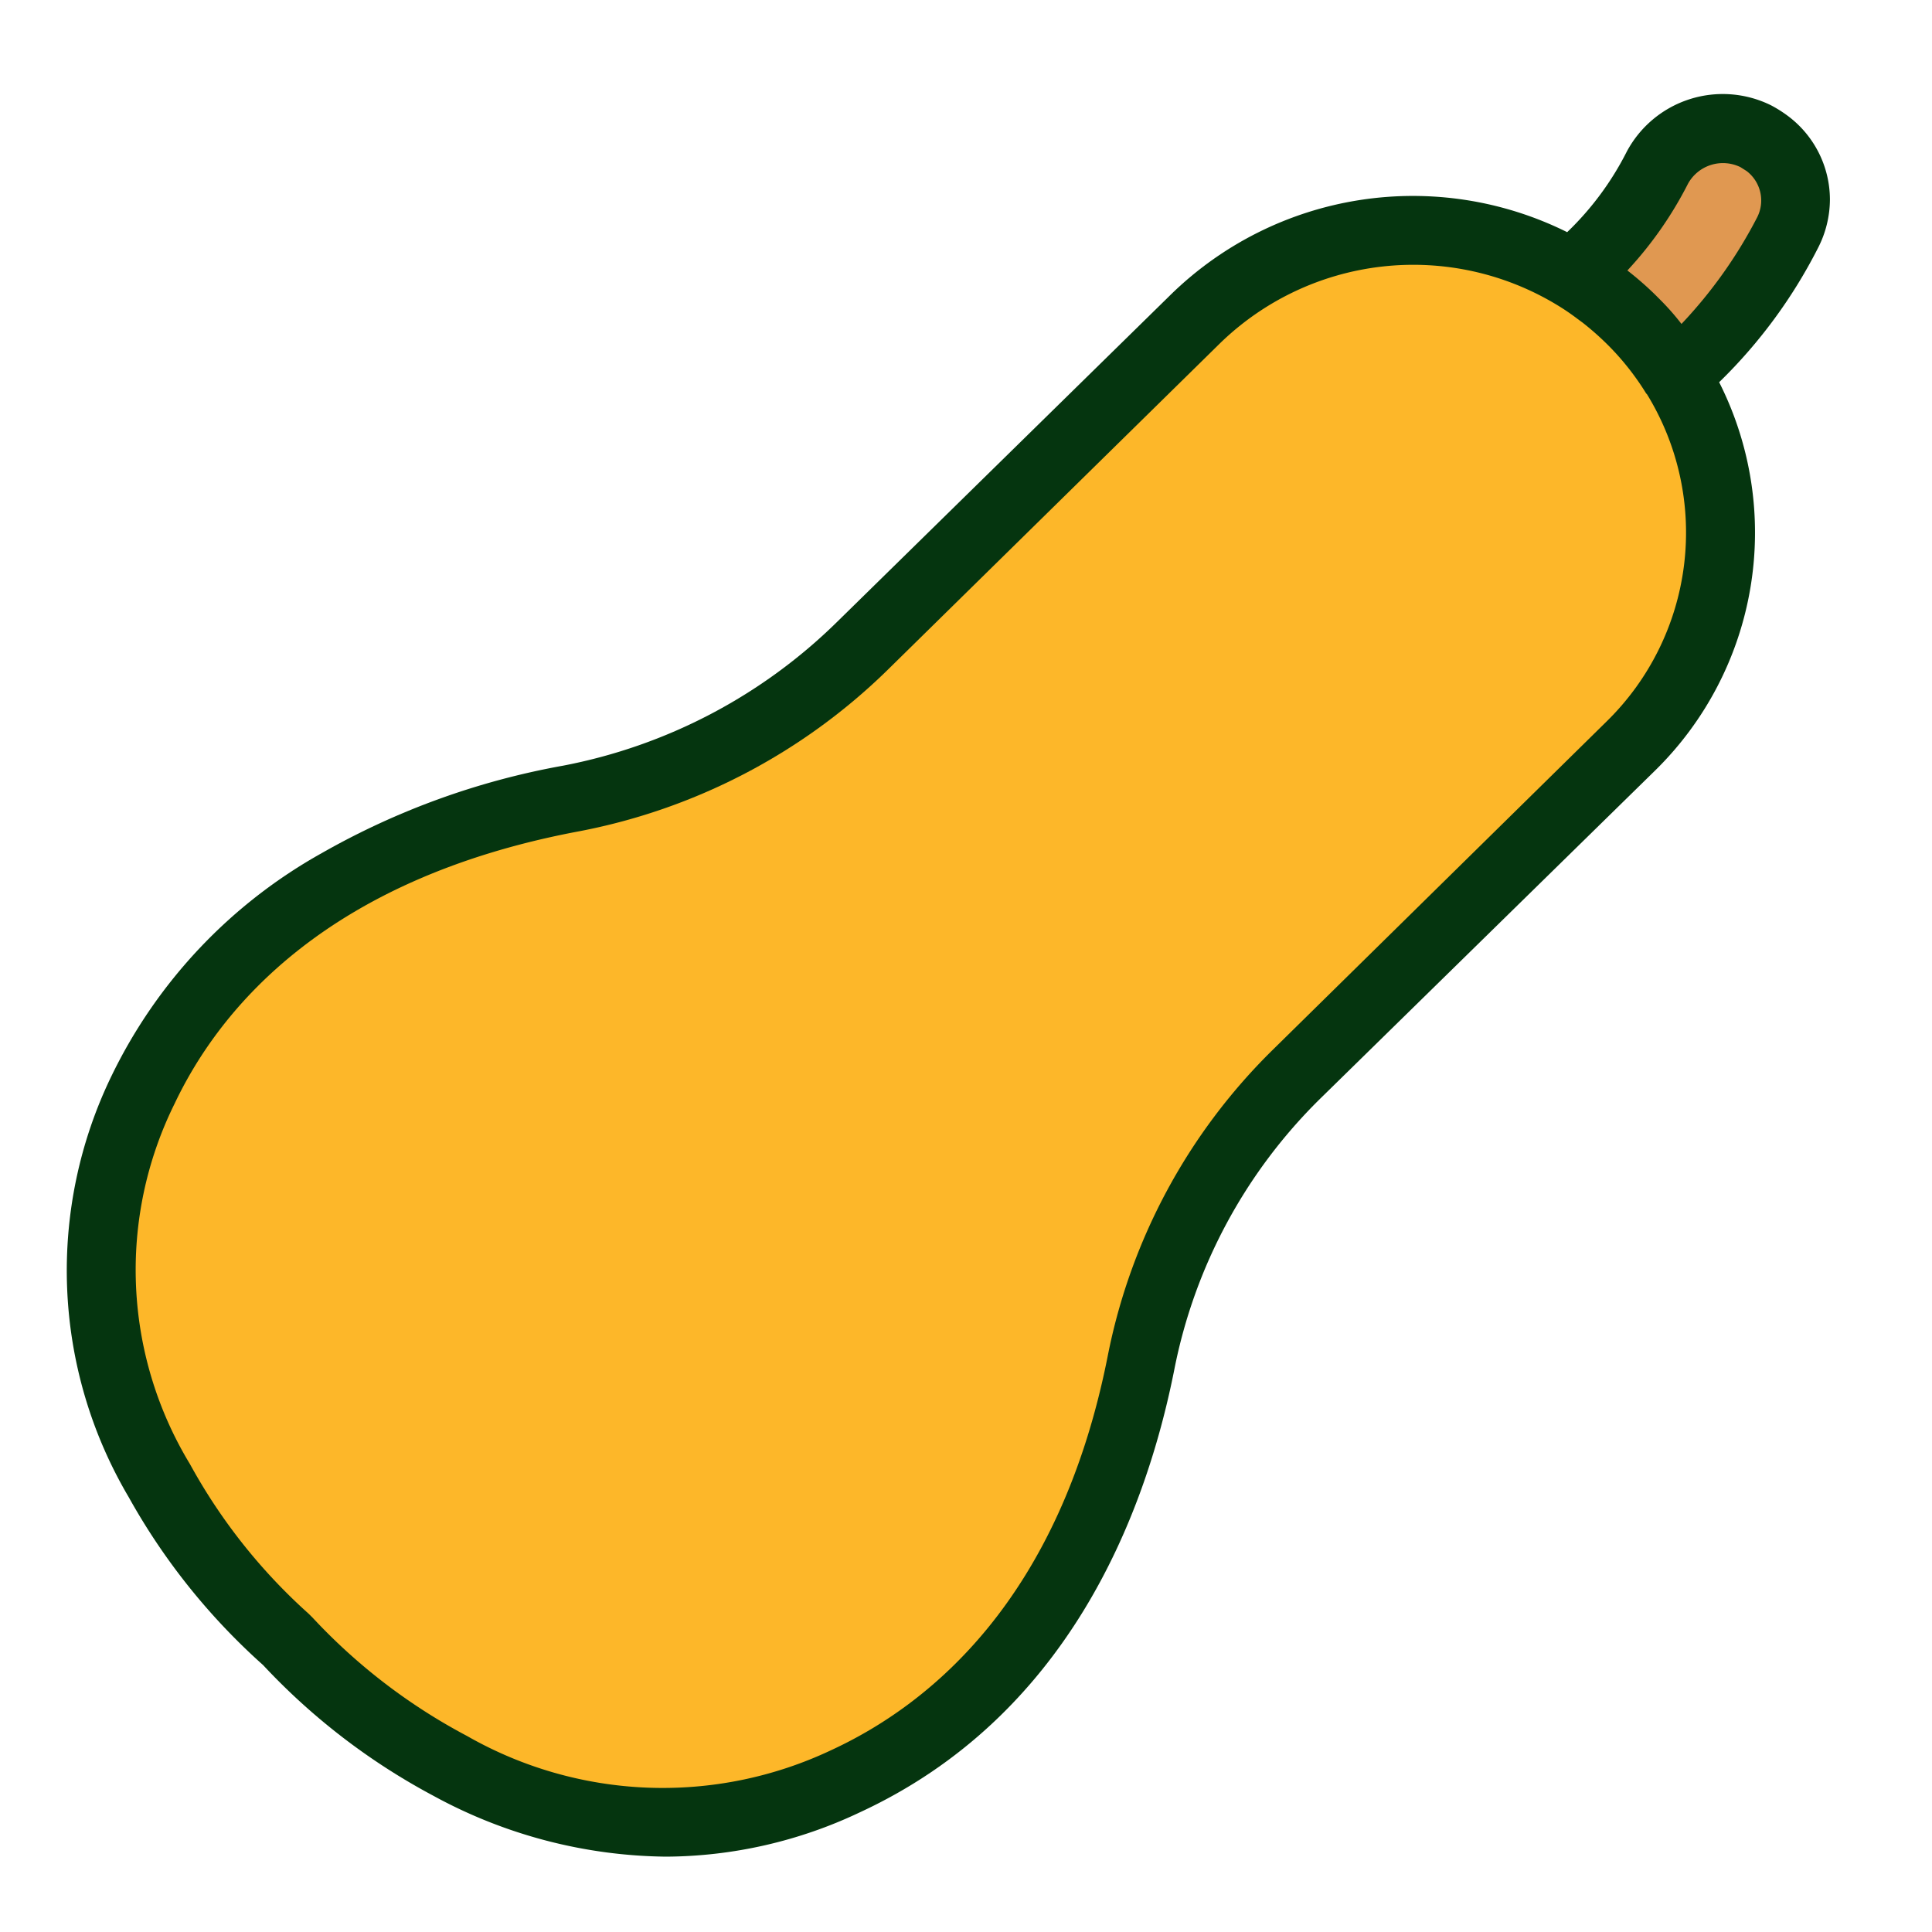 <svg xmlns="http://www.w3.org/2000/svg" viewBox="0 0 60 60"><title>Squash</title><path d="M56.45,7.72a15.79,15.79,0,0,1-3.06,4.15,10.35,10.35,0,0,1-2,12.07L41,34.12a16.17,16.17,0,0,0-4.53,8.41c-.92,4.64-3.37,10.8-9.78,13.76a14.19,14.19,0,0,1-6,1.37,15.39,15.39,0,0,1-7.23-1.89,20.25,20.25,0,0,1-5.29-4.06A20.06,20.06,0,0,1,4,46.5a13.84,13.84,0,0,1-.53-13.1A15.81,15.81,0,0,1,10,26.49a23.54,23.54,0,0,1,7.48-2.71A16.59,16.59,0,0,0,26,19.31L36.38,9.13A10.76,10.76,0,0,1,48.67,7.21a9.24,9.24,0,0,0,1.85-2.5A3.38,3.38,0,0,1,55,3.27a3.94,3.94,0,0,1,.51.32A3.25,3.25,0,0,1,56.83,6.2,3.32,3.32,0,0,1,56.45,7.72Z" style="fill:#05350f"/><path d="M51.13,12.23a8.22,8.22,0,0,0-1.25-1.57,8.8,8.8,0,0,0-.73-.64L49,9.91a7,7,0,0,0-.63-.43,8.61,8.61,0,0,0-10.48,1.18L27.53,20.84a18.72,18.72,0,0,1-9.67,5c-7.65,1.47-11,5.4-12.44,8.44A11.63,11.63,0,0,0,5.9,45.47a17.55,17.55,0,0,0,3.69,4.65l.12.12a18.1,18.1,0,0,0,4.79,3.67,12.25,12.25,0,0,0,11.32.44c3.09-1.43,7.09-4.71,8.58-12.23a18.26,18.26,0,0,1,5.13-9.52L49.88,22.42a8.21,8.21,0,0,0,1.26-10.19Z" style="fill:#fdb729"/><path d="M54.05,5.19h0a1.24,1.24,0,0,0-1.63.52,11.8,11.8,0,0,1-1.88,2.69h0a10,10,0,0,1,.85.74l.17.17a7.7,7.7,0,0,1,.66.75,14.44,14.44,0,0,0,2.35-3.31,1.15,1.15,0,0,0-.33-1.44Z" style="fill:#e09851"/></svg>
